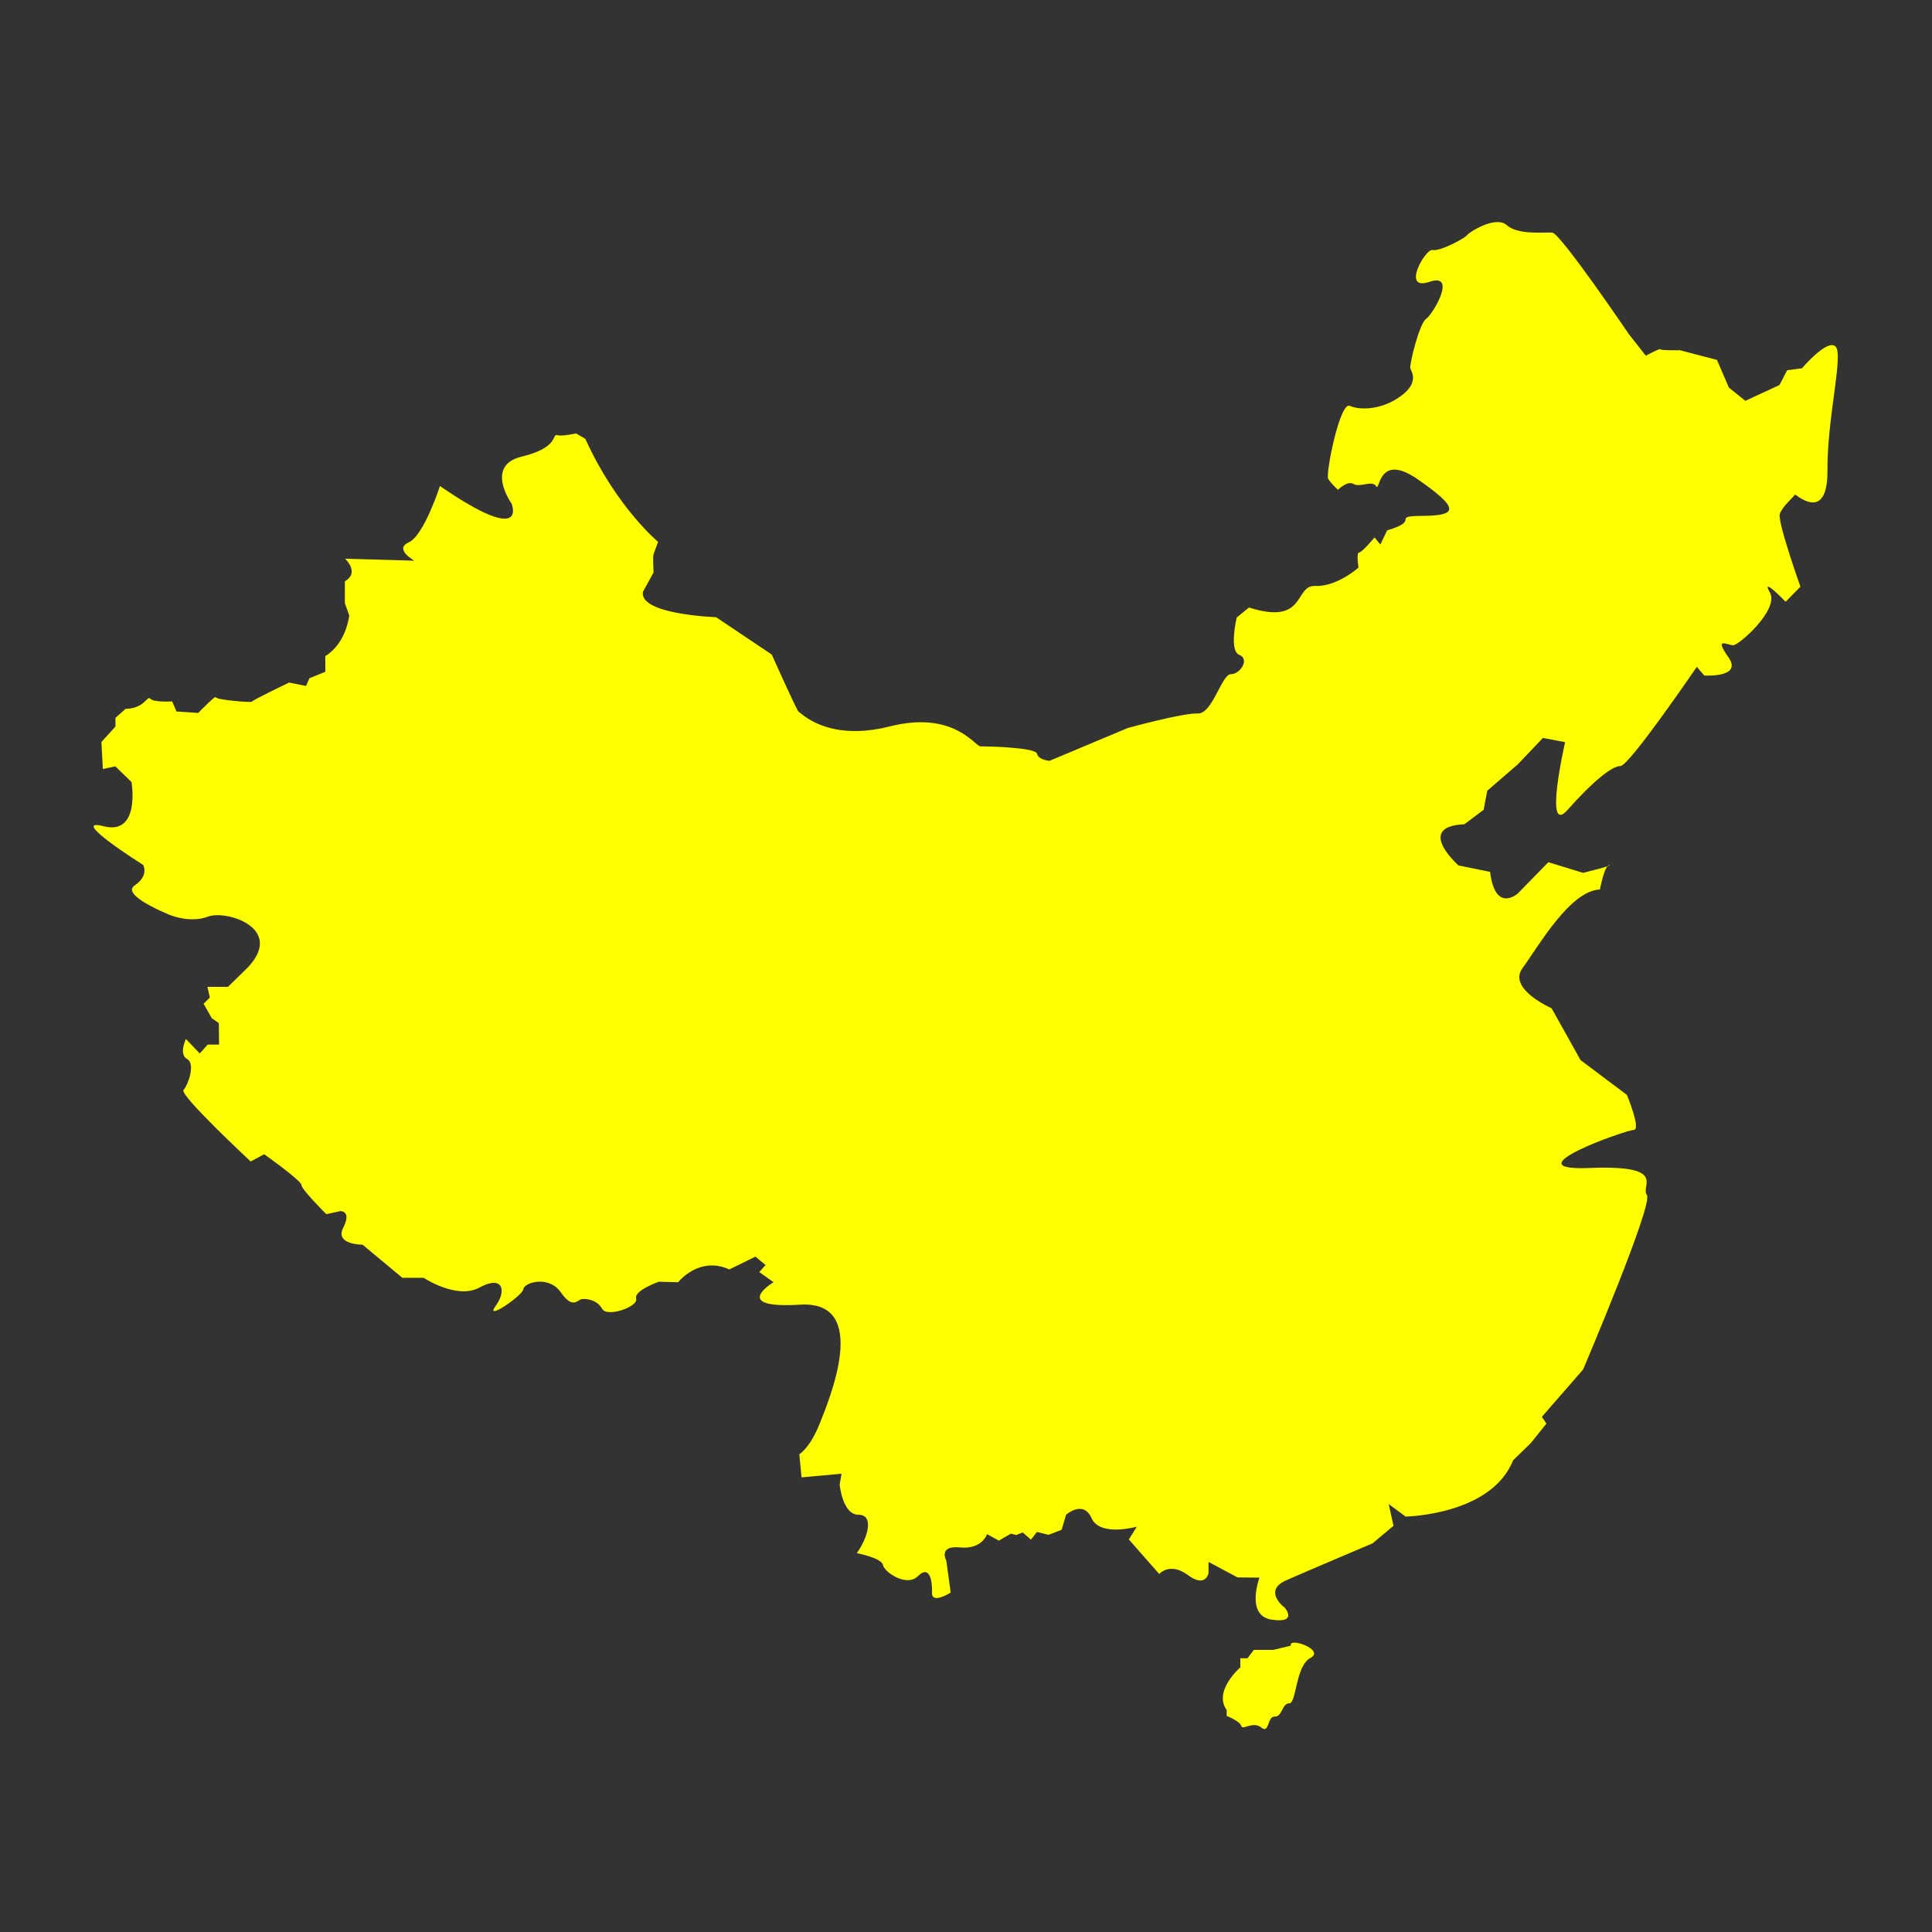 <?xml version="1.0" encoding="UTF-8"?>
<svg width="100pt" height="100pt" version="1.1" viewBox="0 0 100 100" xmlns="http://www.w3.org/2000/svg">
 <rect x="0" y="0" width="100" height="100" fill="#333333" stroke="none"/>
 <g fill="#ff0">
  <path d="m82.812 46.035s0.234-1.254 0.484-1.254-1.352 0.398-1.352 0.398l-1.801-0.551-1.582 1.617s-1.168 1.051-1.434-1.117l-1.633-0.332s-2.285-2.016 0.301-2.133l1-0.75 0.184-0.984 1.582-1.367 1.301-1.367 1.148 0.219s-1.133 4.934 0.133 3.5c1.266-1.434 2.285-2.266 2.734-2.266 0.449 0 3.949-5.133 3.949-5.133l0.383 0.449s2.016 0.133 1.25-0.949c-0.766-1.086-0.051-0.617 0.25-0.617 0.301 0 2.398-1.852 1.898-2.734-0.5-0.883 0.816 0.484 0.816 0.484l0.766-0.781s-1.199-3.371-1.066-3.769c0.133-0.398 0.781-0.934 0.781-1s1.699 1.551 1.684-1.234c-0.02-2.781 0.852-6.031 0.414-6.434-0.434-0.398-1.734 1.133-1.734 1.133l-0.766 0.102-0.398 0.766-1.766 0.816-0.852-0.684-0.617-1.434-1.918-0.5s-1.016 0.016-1.016-0.051-0.75 0.332-0.75 0.332l-0.867-1.102s-3.551-5.234-3.969-5.266c-0.414-0.031-1.781 0.133-2.352-0.383-0.566-0.516-1.918 0.332-2.066 0.516-0.148 0.184-1.418 0.852-1.785 0.766-0.367-0.082-1.633 2.148-0.164 1.648s0.184 1.684-0.168 1.918c-0.352 0.234-0.867 2.367-0.816 2.551s0.484 0.734-0.5 1.449c-0.984 0.719-2.117 0.734-2.633 0.5-0.516-0.234-1.266 3.551-1.117 3.781 0.148 0.234 0.5 0.566 0.5 0.566s0.5-0.5 0.816-0.301c0.316 0.199 0.969-0.219 1.164 0.117 0.199 0.332 0.086-1.801 2.168-0.352 2.082 1.449 2.117 1.867 0.301 1.883-1.816 0.016-0.066 0.215-1.898 0.75l-0.352 0.734-0.301-0.367s-0.648 0.781-0.801 0.781c-0.148 0-0.031 0.781-0.031 0.781s-1.117 1-2.234 0.949c-1.117-0.051-0.434 2.066-3.434 1.117l-0.633 0.516s-0.414 1.715 0.133 1.934c0.551 0.219 0.051 1-0.434 1s-0.949 2.066-1.719 2.035c-0.766-0.035-3.617 0.75-3.617 0.75l-4.051 1.699s-0.566-0.031-0.648-0.367c-0.082-0.336-2.664-0.383-2.934-0.383-0.27 0-1.383-1.867-4.684-1.031-3.301 0.832-4.648-0.766-4.715-0.75-0.066 0.016-1.398-2.969-1.398-2.969l-2.883-1.934s-4-0.133-3.785-1.316l0.551-1s-0.051-0.801 0-0.949c0.051-0.148 0.234-0.633 0.234-0.633s-2.168-1.801-3.766-5.332l-0.48-0.281s-0.727 0.164-0.988 0.086c-0.262-0.074 0.113 0.648-1.824 1.113-1.938 0.461-0.523 2.438-0.523 2.438s0.898 2.25-3.711-0.914c0 0-0.824 2.562-1.613 2.914-0.789 0.352 0.289 0.949 0.289 0.949l-3.586-0.102s0.812 0.738-0.062 1.199l0.051-0.027v1.129l0.227 0.637s-0.148 1.438-1.238 2.102v0.812l-0.824 0.336-0.176 0.398-0.875-0.176s-1.926 0.926-1.926 0.988-1.863-0.09-1.863-0.227-0.914 0.812-0.914 0.812l-1.125-0.074-0.227-0.523s-0.938 0.062-1.125-0.137-0.262 0.523-1.336 0.523h0.051l-0.523 0.465v0.449l-0.727 0.801 0.074 1.398 0.648-0.137 0.836 0.812s0.477 2.773-1.438 2.289c-1.91-0.488 2.039 2 2.039 2s0.324 0.551-0.438 1.062c-0.762 0.512 1.852 1.539 1.852 1.539s1.023 0.426 1.949 0.074c0.926-0.352 3.988 0.586 2.051 2.637l-1.023 1h-1.062l0.125 0.551-0.324 0.324 0.426 0.75 0.363 0.25 0.012 1.113h-0.59l-0.41 0.461-0.715-0.75s-0.387 0.789 0.062 1.039 0.039 1.352-0.188 1.602 3.477 3.699 3.477 3.699l0.699-0.375s1.926 1.363 1.926 1.59c0 0.227 1.289 1.512 1.289 1.512l0.727-0.16s0.602-0.023 0.148 0.863c-0.449 0.887 1 0.875 1 0.875l2.062 1.715h1.102s1.727 1.148 2.898 0.5c1.176-0.648 1.426 0.137 0.824 0.961-0.602 0.824 1.398-0.535 1.438-0.875 0.035-0.336 1.312-0.738 1.938 0.164 0.625 0.898 0.863 0.387 1.086 0.352 0.227-0.035 0.801 0.039 1.051 0.5 0.25 0.465 1.887-0.102 1.762-0.523-0.125-0.426 1.176-0.875 1.176-0.875l1 0.023s1.086-1.375 2.648-0.66l1.352-0.664 0.523 0.438-0.324 0.363 0.738 0.523s-2.301 1.387 1.375 1.164c3.676-0.227 1.5 4.938 1 6.188s-1.039 1.551-1.039 1.551l0.113 1.199 2.074-0.188-0.102 0.562s0.148 1.562 0.977 1.562c0.824 0 0.488 1.176-0.086 1.988 0 0 1.273 0.238 1.352 0.613 0.074 0.375 1.227 1.16 1.812 0.574 0.59-0.59 0.75 0.211 0.727 0.852-0.023 0.637 0.965 0 0.965 0l-0.227-1.66s-0.438-0.789 0.711-0.676c1.148 0.113 1.398-0.688 1.398-0.688l0.613 0.336 0.625-0.363 0.273 0.074 0.336-0.137 0.426 0.375 0.312-0.398 0.602 0.148 0.676-0.262 0.227-0.773s0.887-0.801 1.324 0.176c0.438 0.977 2.34 0.438 2.34 0.438l-0.414 0.66 1.574 1.789s0.551-0.637 1.477 0.051 1.074-0.09 1.074-0.09v-0.586l1.5 0.801 1.137 0.012s-0.738 1.977 0.637 2.176c1.375 0.199 0.676-0.613 0.676-0.613s-1.176-0.875 0.074-1.426 4.465-1.91 4.465-1.91l1.086-0.91-0.25-1.125 0.875 0.648s4.438-0.074 5.562-2.91l0.926-0.902 0.801-1-0.234-0.352 2.133-2.449s3.648-8.566 3.301-9.031c-0.352-0.469 1.133-1.566-2.984-1.398-4.117 0.164 1.898-1.969 2.301-1.969s-0.352-1.816-0.352-1.816l-2.398-1.801-1.5-2.684s-2.301-1-1.5-2.082c0.801-1.082 2.484-4.082 4.066-4.066"/>
  <path d="m63.492 88.516v0.301s0.688 0.266 0.754 0.516 0.602-0.266 1.035 0.082c0.434 0.352 0.301-0.582 0.699-0.566 0.398 0.016 0.367-0.684 0.75-0.684 0.383 0 0.316-1.934 1.102-2.352 0.781-0.418-1.168-1.102-1.016-0.633l-0.918 0.219h-1l-0.332 0.434h-0.367v0.469s-1.469 1.266-0.664 2.266z"/>
 </g>
</svg>

